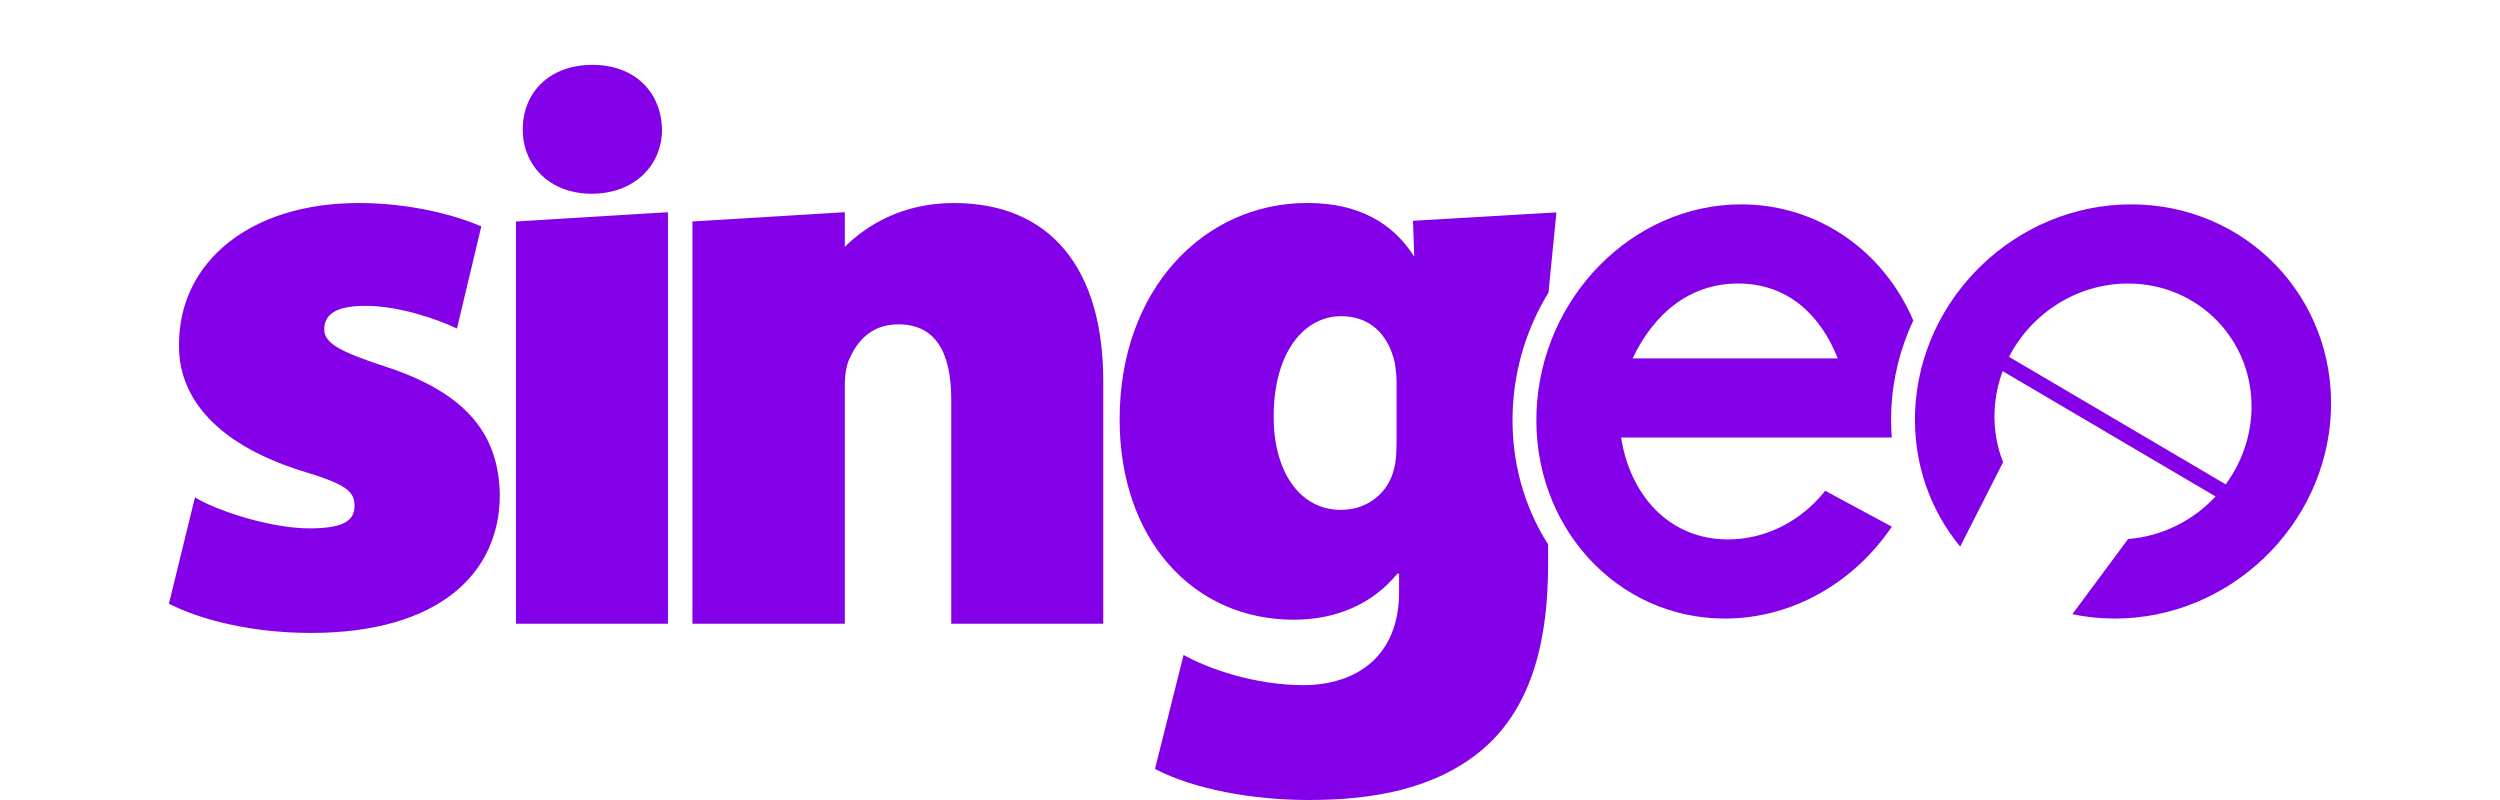 <svg width="100" height="32" viewBox="0 0 100 37" fill="none" xmlns="http://www.w3.org/2000/svg">
<path fill-rule="evenodd" clip-rule="evenodd" d="M63.787 25.177V26.102C63.787 29.438 63.124 32.618 60.788 34.634C58.608 36.496 55.688 37 52.73 37C50.082 37 47.396 36.496 45.605 35.565L46.929 30.291C48.097 30.95 50.277 31.687 52.457 31.687C54.949 31.687 56.895 30.33 56.895 27.382V26.529H56.817C55.649 27.964 53.937 28.662 52.029 28.662C47.357 28.662 43.97 24.939 43.97 19.393C43.97 13.382 47.863 9.388 52.652 9.388C54.988 9.388 56.584 10.28 57.596 11.87L57.539 10.212L64.172 9.823L63.805 13.532C62.829 15.126 62.23 16.991 62.15 18.987C62.06 21.296 62.672 23.431 63.787 25.177ZM0 27.921C1.515 28.694 3.884 29.273 6.564 29.273C12.467 29.273 15.303 26.529 15.303 22.89C15.263 20.145 13.826 18.208 10.059 16.971C7.806 16.237 7.185 15.847 7.185 15.228C7.185 14.455 7.884 14.145 9.088 14.145C10.642 14.145 12.429 14.764 13.322 15.195L14.448 10.473C13.205 9.928 11.108 9.39 8.778 9.39C3.729 9.39 0.467 12.134 0.467 15.928C0.427 18.134 1.864 20.414 6.098 21.766C8.156 22.385 8.584 22.695 8.584 23.394C8.584 24.127 8.001 24.437 6.486 24.437C4.777 24.437 2.292 23.663 1.204 23.004L0 27.921ZM23.08 28.849V9.814L16.051 10.244V28.849H23.08ZM31.261 11.415C32.225 10.46 33.881 9.39 36.299 9.39C40.766 9.39 43.213 12.41 43.213 17.63V28.849H36.183V18.484C36.183 16.278 35.445 15 33.736 15C32.377 15 31.756 15.928 31.445 16.661C31.332 16.917 31.281 17.266 31.261 17.63V28.849H24.212V10.244L31.261 9.814V11.415ZM79.683 20.237H67.164C67.587 22.925 69.401 24.948 72.108 24.948C73.894 24.948 75.521 24.068 76.603 22.698L79.685 24.358C77.951 26.921 75.11 28.608 71.963 28.608C66.946 28.608 63.043 24.317 63.252 19.03C63.461 13.744 67.704 9.452 72.721 9.452C76.306 9.452 79.323 11.643 80.677 14.822C80.077 16.102 79.718 17.509 79.659 18.987C79.644 19.41 79.651 19.826 79.683 20.237ZM84.811 17.166C84.592 17.752 84.462 18.379 84.436 19.03C84.403 19.864 84.546 20.658 84.831 21.378L82.846 25.28C81.46 23.602 80.667 21.418 80.761 19.03C80.971 13.744 85.449 9.452 90.755 9.452C96.062 9.452 100.201 13.744 99.993 19.03C99.783 24.317 95.305 28.608 89.998 28.608C89.321 28.608 88.665 28.539 88.034 28.406L90.612 24.929C92.191 24.807 93.625 24.071 94.659 22.962L84.811 17.166ZM56.779 20.247C56.779 20.673 56.779 21.293 56.661 21.681C56.428 22.728 55.494 23.582 54.209 23.582C52.262 23.582 51.094 21.759 51.094 19.277C51.094 16.252 52.535 14.623 54.209 14.623C55.494 14.623 56.389 15.399 56.701 16.795C56.739 17.066 56.779 17.377 56.779 17.687V20.247ZM95.126 22.4C95.831 21.443 96.267 20.282 96.317 19.03C96.445 15.764 93.889 13.113 90.61 13.113C88.239 13.113 86.137 14.5 85.105 16.503L95.126 22.4ZM77.183 16.576C76.378 14.534 74.846 13.113 72.577 13.113C70.307 13.113 68.663 14.534 67.696 16.576H77.183ZM19.585 3C17.625 3 16.365 4.251 16.365 5.993C16.365 7.634 17.59 8.96 19.55 8.96C21.544 8.96 22.805 7.634 22.805 5.993C22.769 4.251 21.544 3 19.585 3Z" fill="#8300E9"/>
</svg>
